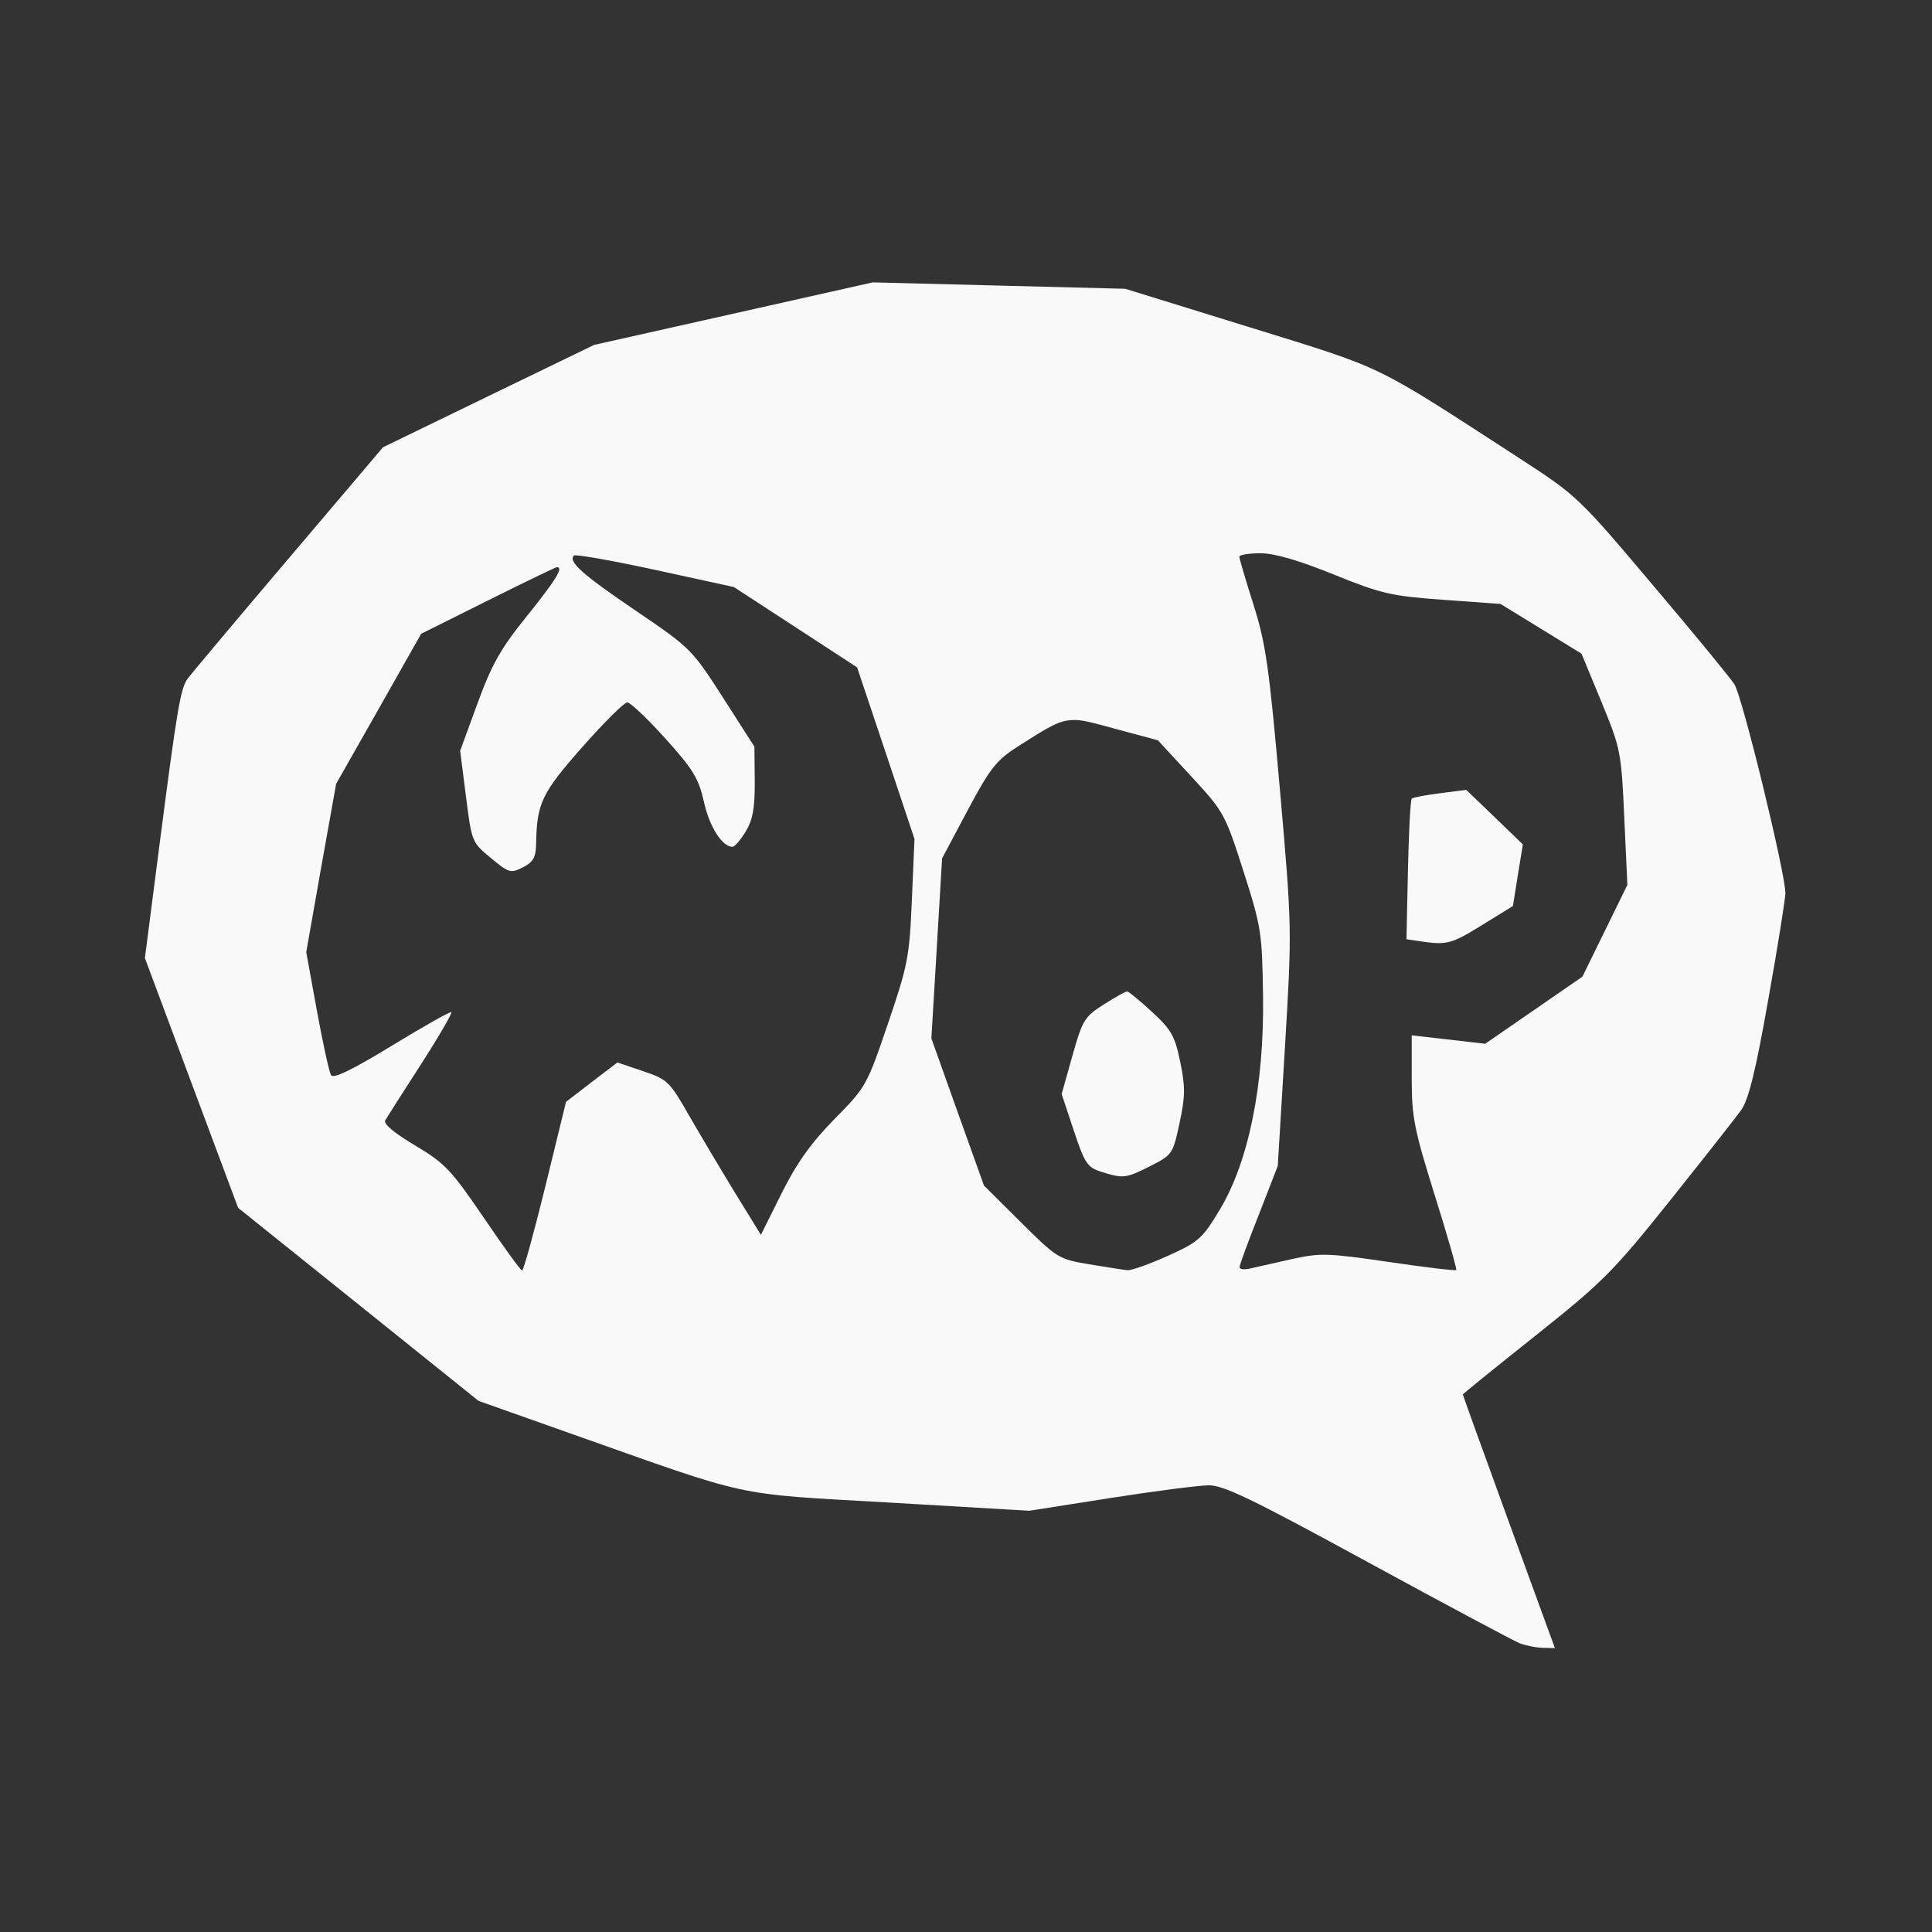 <?xml version="1.0" encoding="UTF-8" standalone="no"?>
<svg
   width="64"
   height="64"
   version="1.1"
   viewBox="0 0 16.933 16.933"
   id="svg7"
   sodipodi:docname="worldofpadman.svg"
   inkscape:version="1.4 (e7c3feb100, 2024-10-09)"
   xmlns:inkscape="http://www.inkscape.org/namespaces/inkscape"
   xmlns:sodipodi="http://sodipodi.sourceforge.net/DTD/sodipodi-0.dtd"
   xmlns="http://www.w3.org/2000/svg"
   xmlns:svg="http://www.w3.org/2000/svg"
   xmlns:rdf="http://www.w3.org/1999/02/22-rdf-syntax-ns#"
   xmlns:cc="http://creativecommons.org/ns#"
   xmlns:dc="http://purl.org/dc/elements/1.1/">
  <rect x="0" y="0" width="16.933" height="16.933" fill="#333333" stroke="none"/>
  <sodipodi:namedview
     id="namedview7"
     pagecolor="#9c4444"
     bordercolor="#000000"
     borderopacity="0.25"
     inkscape:showpageshadow="2"
     inkscape:pageopacity="0.0"
     inkscape:pagecheckerboard="0"
     inkscape:deskcolor="#d1d1d1"
     inkscape:zoom="6.15625"
     inkscape:cx="31.269036"
     inkscape:cy="27.370558"
     inkscape:window-width="1183"
     inkscape:window-height="940"
     inkscape:window-x="35"
     inkscape:window-y="32"
     inkscape:window-maximized="0"
     inkscape:current-layer="svg7"
     showgrid="false" />
  <defs
     id="defs2">
    <filter
       style="color-interpolation-filters:sRGB;"
       inkscape:label="Blur"
       id="filter1283"
       x="-0.082"
       y="-0.082"
       width="1.165"
       height="1.165">
      <feGaussianBlur
         stdDeviation="0.5 0.5"
         result="blur"
         id="feGaussianBlur1281" />
    </filter>
    <filter
       style="color-interpolation-filters:sRGB;"
       inkscape:label="Blur"
       id="filter1694"
       x="-0.95"
       y="-0.212"
       width="2.899"
       height="1.424">
      <feGaussianBlur
         stdDeviation="0.2 0.2"
         result="blur"
         id="feGaussianBlur1692" />
    </filter>
    <clipPath
       clipPathUnits="userSpaceOnUse"
       id="clipath_lpe_path-effect13-7">
      <circle
         style="display:none;fill:#e6e6e6"
         cx="29.999"
         cy="30"
         r="18"
         id="circle1" />
    </clipPath>
    <inkscape:path-effect
       effect="powerclip"
       id="path-effect13-7"
       is_visible="true"
       lpeversion="1"
       inverse="true"
       flatten="false"
       hide_clip="false"
       message="" />
    <clipPath
       clipPathUnits="userSpaceOnUse"
       id="clipPath16">
      <g
         id="g24"
         style="display:block">
        <path
           style="opacity:0.85;fill:#ffffff"
           d="m 14.451,1029.43 -1.305,-1.932 -1.186,-0.672 c -0.663,-0.376 -1.174,-0.703 -1.159,-0.743 0.015,-0.038 0.653,-1.017 1.418,-2.175 0.765,-1.157 1.379,-2.138 1.365,-2.179 -0.014,-0.042 -0.053,-0.076 -0.086,-0.076 -0.033,0 -0.48,0.26 -0.993,0.578 -1.211,0.751 -2.943,1.807 -3.321,2.026 -0.264,0.152 -0.302,0.16 -0.331,0.066 -0.018,-0.058 -0.218,-1.087 -0.443,-2.288 l -0.411,-2.183 0.469,-2.609 c 0.258,-1.435 0.509,-2.832 0.558,-3.104 0.085,-0.47 0.167,-0.63 1.64,-3.185 l 1.55,-2.69 2.371,-1.189 c 1.304,-0.654 2.393,-1.19 2.419,-1.19 0.176,0 -0.071,0.371 -0.887,1.356 -0.514,0.62 -1.038,1.257 -1.165,1.416 -0.181,0.226 -0.372,0.678 -0.892,2.115 l -0.662,1.827 0.264,1.636 0.264,1.636 0.438,0.409 c 0.241,0.225 0.544,0.498 0.673,0.607 l 0.235,0.198 0.533,-0.244 0.533,-0.244 0.039,-0.332 c 0.031,-0.266 0.12,-1.746 0.125,-2.078 0.001,-0.08 2.978,-3.372 3.078,-3.405 0.03,-0.02 0.599,0.545 1.264,1.232 l 1.208,1.25 0.23,0.933 c 0.126,0.513 0.257,1.036 0.291,1.164 0.051,0.194 0.138,0.282 0.532,0.542 l 0.471,0.31 0.367,-0.613 0.367,-0.612 0.02,-1.291 0.02,-1.291 -1.158,-1.887 c -0.954,-1.556 -1.2,-1.914 -1.401,-2.04 -0.134,-0.082 -1.096,-0.709 -2.138,-1.389 -1.842,-1.203 -1.895,-1.243 -1.937,-1.473 -0.024,-0.13 -0.033,-0.245 -0.021,-0.255 0.03,-0.028 5.75,1.242 5.891,1.306 0.062,0.028 1.065,0.69 2.229,1.471 l 2.116,1.42 0.259,0.776 c 0.142,0.426 0.607,1.816 1.033,3.088 l 0.774,2.312 -0.043,1.367 c -0.023,0.752 -0.058,1.715 -0.076,2.14 l -0.034,0.773 -0.798,2.35 -0.798,2.35 -1.133,1.154 -1.133,1.154 -0.719,1.462 c -0.395,0.804 -0.732,1.474 -0.748,1.49 -0.016,0.02 -0.783,-1.237 -1.703,-2.785 l -1.674,-2.813 -0.946,-0.309 -0.946,-0.309 -0.958,0.701 -0.958,0.701 -0.076,0.334 c -0.322,1.404 -1.437,5.868 -1.466,5.867 -0.02,-4e-4 -0.623,-0.87 -1.341,-1.932 z"
           id="path18" />
        <path
           style="opacity:0.85;fill:#ffffff"
           d="m 42.712,1005.363 c -0.391,0 -0.712,0.02 -0.712,0.04 0,0.022 0.233,0.766 0.515,1.655 0.526,1.656 0.557,1.789 0.62,2.631 0.02,0.27 0.049,0.623 0.066,0.785 0.017,0.162 0.19,2.198 0.384,4.522 l 0.352,4.223 -0.25,4.161 -0.25,4.162 -0.72,1.864 C 42.323,1030.432 42,1031.287 42,1031.311 v 0 c 0,0.022 0.65,-0.11 1.443,-0.293 1.278,-0.298 1.484,-0.329 1.829,-0.282 0.214,0.028 1.315,0.184 2.449,0.344 2.374,0.336 2.134,0.311 2.081,0.226 -0.023,-0.036 -0.386,-1.152 -0.807,-2.478 l -0.765,-2.41 -0.076,-1.821 c -0.042,-1.001 -0.067,-1.823 -0.055,-1.837 0.012,-0.02 0.632,0.06 1.38,0.158 l 1.361,0.18 1.79,-1.251 1.79,-1.254 0.788,-1.646 0.791,-1.646 -0.105,-2.335 -0.105,-2.335 -0.694,-1.783 -0.696,-1.783 -1.509,-0.936 -1.511,-0.933 -2.053,-0.13 -2.055,-0.128 -1.924,-0.788 -1.926,-0.788 z m 7.564,8.509 0.736,0.67 c 0.404,0.369 0.871,0.796 1.035,0.949 l 0.3,0.28 -0.187,1.189 c -0.102,0.654 -0.199,1.211 -0.216,1.24 -0.017,0.028 -0.537,0.364 -1.156,0.748 -1.249,0.775 -1.118,0.741 -2.202,0.576 l -0.702,-0.108 0.005,-1.439 c 0.005,-1.21 0.147,-3.621 0.229,-3.874 0.014,-0.044 0.307,-0.092 0.725,-0.118 0.386,-0.024 0.866,-0.06 1.067,-0.082 z"
           id="path20" />
        <path
           style="opacity:0.85;fill:#ffffff"
           d="m 35.709,1011.359 c -0.051,6e-4 -0.692,0.374 -1.423,0.831 l -1.329,0.831 -0.884,1.759 -0.884,1.756 -0.195,3.217 -0.195,3.215 0.965,2.684 0.967,2.684 1.304,1.318 1.306,1.315 1.385,0.194 c 0.761,0.104 1.388,0.198 1.392,0.198 0.004,0 0.369,-0.166 0.81,-0.374 0.442,-0.209 0.971,-0.459 1.177,-0.554 l 0.375,-0.172 0.678,-1.131 0.681,-1.131 0.478,-2.328 0.481,-2.328 -0.053,-2.115 -0.051,-2.118 -0.684,-2.143 c -0.376,-1.18 -0.707,-2.186 -0.734,-2.236 -0.028,-0.05 -0.587,-0.647 -1.243,-1.328 l -1.19,-1.238 -1.522,-0.402 c -0.837,-0.222 -1.564,-0.403 -1.615,-0.403 z m 2.127,9.778 c 0.026,-0.02 0.437,0.333 0.916,0.764 l 0.873,0.785 0.094,0.423 c 0.052,0.232 0.159,0.734 0.238,1.115 l 0.144,0.692 -0.278,1.213 -0.278,1.21 -0.873,0.444 -0.873,0.443 -0.775,-0.259 -0.777,-0.261 -0.448,-1.351 -0.451,-1.348 0.43,-1.395 c 0.236,-0.766 0.43,-1.422 0.43,-1.459 4.74e-4,-0.052 1.394,-0.921 1.628,-1.015 z"
           id="path22" />
      </g>
    </clipPath>
    <inkscape:path-effect
       effect="powerclip"
       id="path-effect26"
       is_visible="true"
       lpeversion="1"
       inverse="true"
       flatten="false"
       hide_clip="false"
       message="" />
  </defs>
  <path
     id="path1"
     style="fill:#f9f9f9;stroke-width:0.082"
     d="M 7.649,2.475 6.428,2.749 5.207,3.023 4.282,3.471 3.357,3.92 2.527,4.898 C 2.07,5.436 1.673,5.909 1.644,5.949 1.581,6.037 1.552,6.213 1.392,7.45 L 1.27,8.397 1.678,9.491 2.087,10.586 l 1.054,0.846 1.053,0.846 0.793,0.281 c 1.629,0.576 1.415,0.53 2.804,0.61 l 1.231,0.072 0.706,-0.111 c 0.388,-0.061 0.777,-0.111 0.864,-0.112 0.13,-0.002 0.38,0.119 1.392,0.671 0.679,0.37 1.279,0.69 1.332,0.712 0.054,0.021 0.146,0.04 0.205,0.041 l 0.107,0.003 -0.404,-1.107 c -0.222,-0.609 -0.403,-1.111 -0.403,-1.116 0,-0.005 0.287,-0.238 0.637,-0.516 0.588,-0.468 0.679,-0.559 1.176,-1.18 0.296,-0.371 0.578,-0.729 0.626,-0.796 0.065,-0.091 0.126,-0.335 0.236,-0.958 C 15.579,8.31 15.646,7.887 15.648,7.83 15.652,7.67 15.272,6.108 15.201,5.997 15.167,5.943 14.844,5.55 14.483,5.124 13.836,4.358 13.823,4.345 13.315,4.015 12.022,3.177 12.157,3.242 10.958,2.87 L 9.862,2.531 8.755,2.503 Z M 11.046,4.849 c 0.124,0 0.334,0.061 0.643,0.186 0.418,0.169 0.503,0.189 0.96,0.222 l 0.502,0.036 0.355,0.218 0.355,0.218 0.175,0.423 c 0.169,0.411 0.174,0.44 0.2,1.014 l 0.027,0.59 -0.197,0.402 -0.197,0.402 -0.426,0.294 -0.426,0.294 -0.322,-0.037 -0.322,-0.037 v 0.378 c 0,0.339 0.021,0.444 0.201,1.021 0.111,0.354 0.196,0.65 0.189,0.658 -0.008,0.008 -0.275,-0.024 -0.593,-0.071 -0.536,-0.078 -0.599,-0.08 -0.851,-0.024 -0.15,0.034 -0.314,0.071 -0.364,0.082 -0.051,0.012 -0.091,0.007 -0.091,-0.012 0,-0.019 0.076,-0.226 0.169,-0.46 L 11.199,10.219 11.262,9.177 C 11.324,8.138 11.324,8.133 11.217,6.911 11.123,5.841 11.093,5.637 10.986,5.299 10.918,5.085 10.863,4.897 10.862,4.88 c -3.96e-4,-0.017 0.082,-0.031 0.184,-0.031 z M 5.03,4.869 C 5.044,4.856 5.365,4.913 5.744,4.995 L 6.432,5.145 6.972,5.497 7.512,5.849 7.764,6.601 8.015,7.353 7.992,7.888 C 7.971,8.385 7.957,8.46 7.782,8.973 7.598,9.514 7.59,9.528 7.313,9.809 7.106,10.02 6.984,10.192 6.85,10.459 l -0.181,0.364 -0.224,-0.364 C 6.323,10.259 6.141,9.953 6.041,9.78 5.869,9.478 5.85,9.46 5.636,9.388 L 5.411,9.312 5.186,9.484 4.961,9.657 4.78,10.397 C 4.68,10.804 4.588,11.136 4.576,11.136 4.563,11.135 4.412,10.926 4.239,10.671 3.952,10.25 3.898,10.194 3.636,10.038 3.45,9.927 3.358,9.849 3.377,9.818 3.393,9.791 3.533,9.571 3.689,9.329 3.845,9.087 3.965,8.88 3.956,8.871 3.947,8.863 3.713,8.995 3.436,9.164 3.092,9.374 2.922,9.457 2.902,9.424 2.885,9.398 2.83,9.144 2.778,8.861 L 2.684,8.345 2.814,7.608 2.946,6.87 3.319,6.213 3.691,5.555 4.276,5.263 c 0.322,-0.16 0.594,-0.292 0.605,-0.292 0.06,0 -0.009,0.113 -0.261,0.426 -0.231,0.286 -0.308,0.422 -0.434,0.765 l -0.153,0.418 0.051,0.401 c 0.05,0.396 0.052,0.402 0.218,0.539 0.159,0.132 0.174,0.136 0.282,0.081 C 4.676,7.553 4.697,7.514 4.699,7.39 4.705,7.041 4.749,6.949 5.104,6.547 5.294,6.332 5.471,6.156 5.498,6.156 c 0.026,0 0.176,0.142 0.333,0.316 0.245,0.272 0.293,0.351 0.339,0.558 0.048,0.217 0.16,0.392 0.25,0.392 0.019,0 0.07,-0.06 0.115,-0.133 0.062,-0.102 0.081,-0.203 0.08,-0.439 L 6.612,6.544 6.337,6.115 C 6.067,5.694 6.055,5.68 5.576,5.355 5.108,5.038 4.977,4.922 5.03,4.869 Z m 4.394,1.441 c 0.082,0.003 0.179,0.031 0.341,0.075 l 0.383,0.103 0.292,0.316 c 0.285,0.309 0.297,0.327 0.458,0.831 0.158,0.494 0.164,0.541 0.172,1.101 0.01,0.774 -0.126,1.445 -0.379,1.866 -0.153,0.254 -0.185,0.283 -0.456,0.405 -0.16,0.072 -0.318,0.128 -0.351,0.126 -0.034,-0.003 -0.185,-0.027 -0.337,-0.052 -0.269,-0.045 -0.283,-0.054 -0.599,-0.368 L 8.624,10.391 8.393,9.746 8.163,9.101 8.21,8.313 8.257,7.523 8.481,7.102 C 8.677,6.734 8.732,6.664 8.916,6.546 9.193,6.37 9.287,6.306 9.424,6.311 Z M 12.851,6.923 12.623,6.952 c -0.126,0.016 -0.239,0.037 -0.25,0.048 -0.011,0.011 -0.026,0.292 -0.033,0.625 l -0.013,0.607 0.115,0.017 c 0.237,0.036 0.276,0.026 0.544,-0.139 l 0.274,-0.169 0.043,-0.27 0.044,-0.27 -0.247,-0.239 z M 9.879,8.689 C 9.867,8.688 9.775,8.739 9.675,8.803 9.505,8.911 9.488,8.939 9.399,9.253 L 9.305,9.589 9.411,9.908 c 0.095,0.287 0.12,0.324 0.238,0.361 0.194,0.062 0.219,0.06 0.433,-0.049 0.192,-0.098 0.198,-0.105 0.256,-0.377 0.051,-0.236 0.051,-0.318 0.006,-0.537 C 10.297,9.08 10.266,9.024 10.096,8.868 9.99,8.77 9.892,8.69 9.879,8.689 Z" />
</svg>
